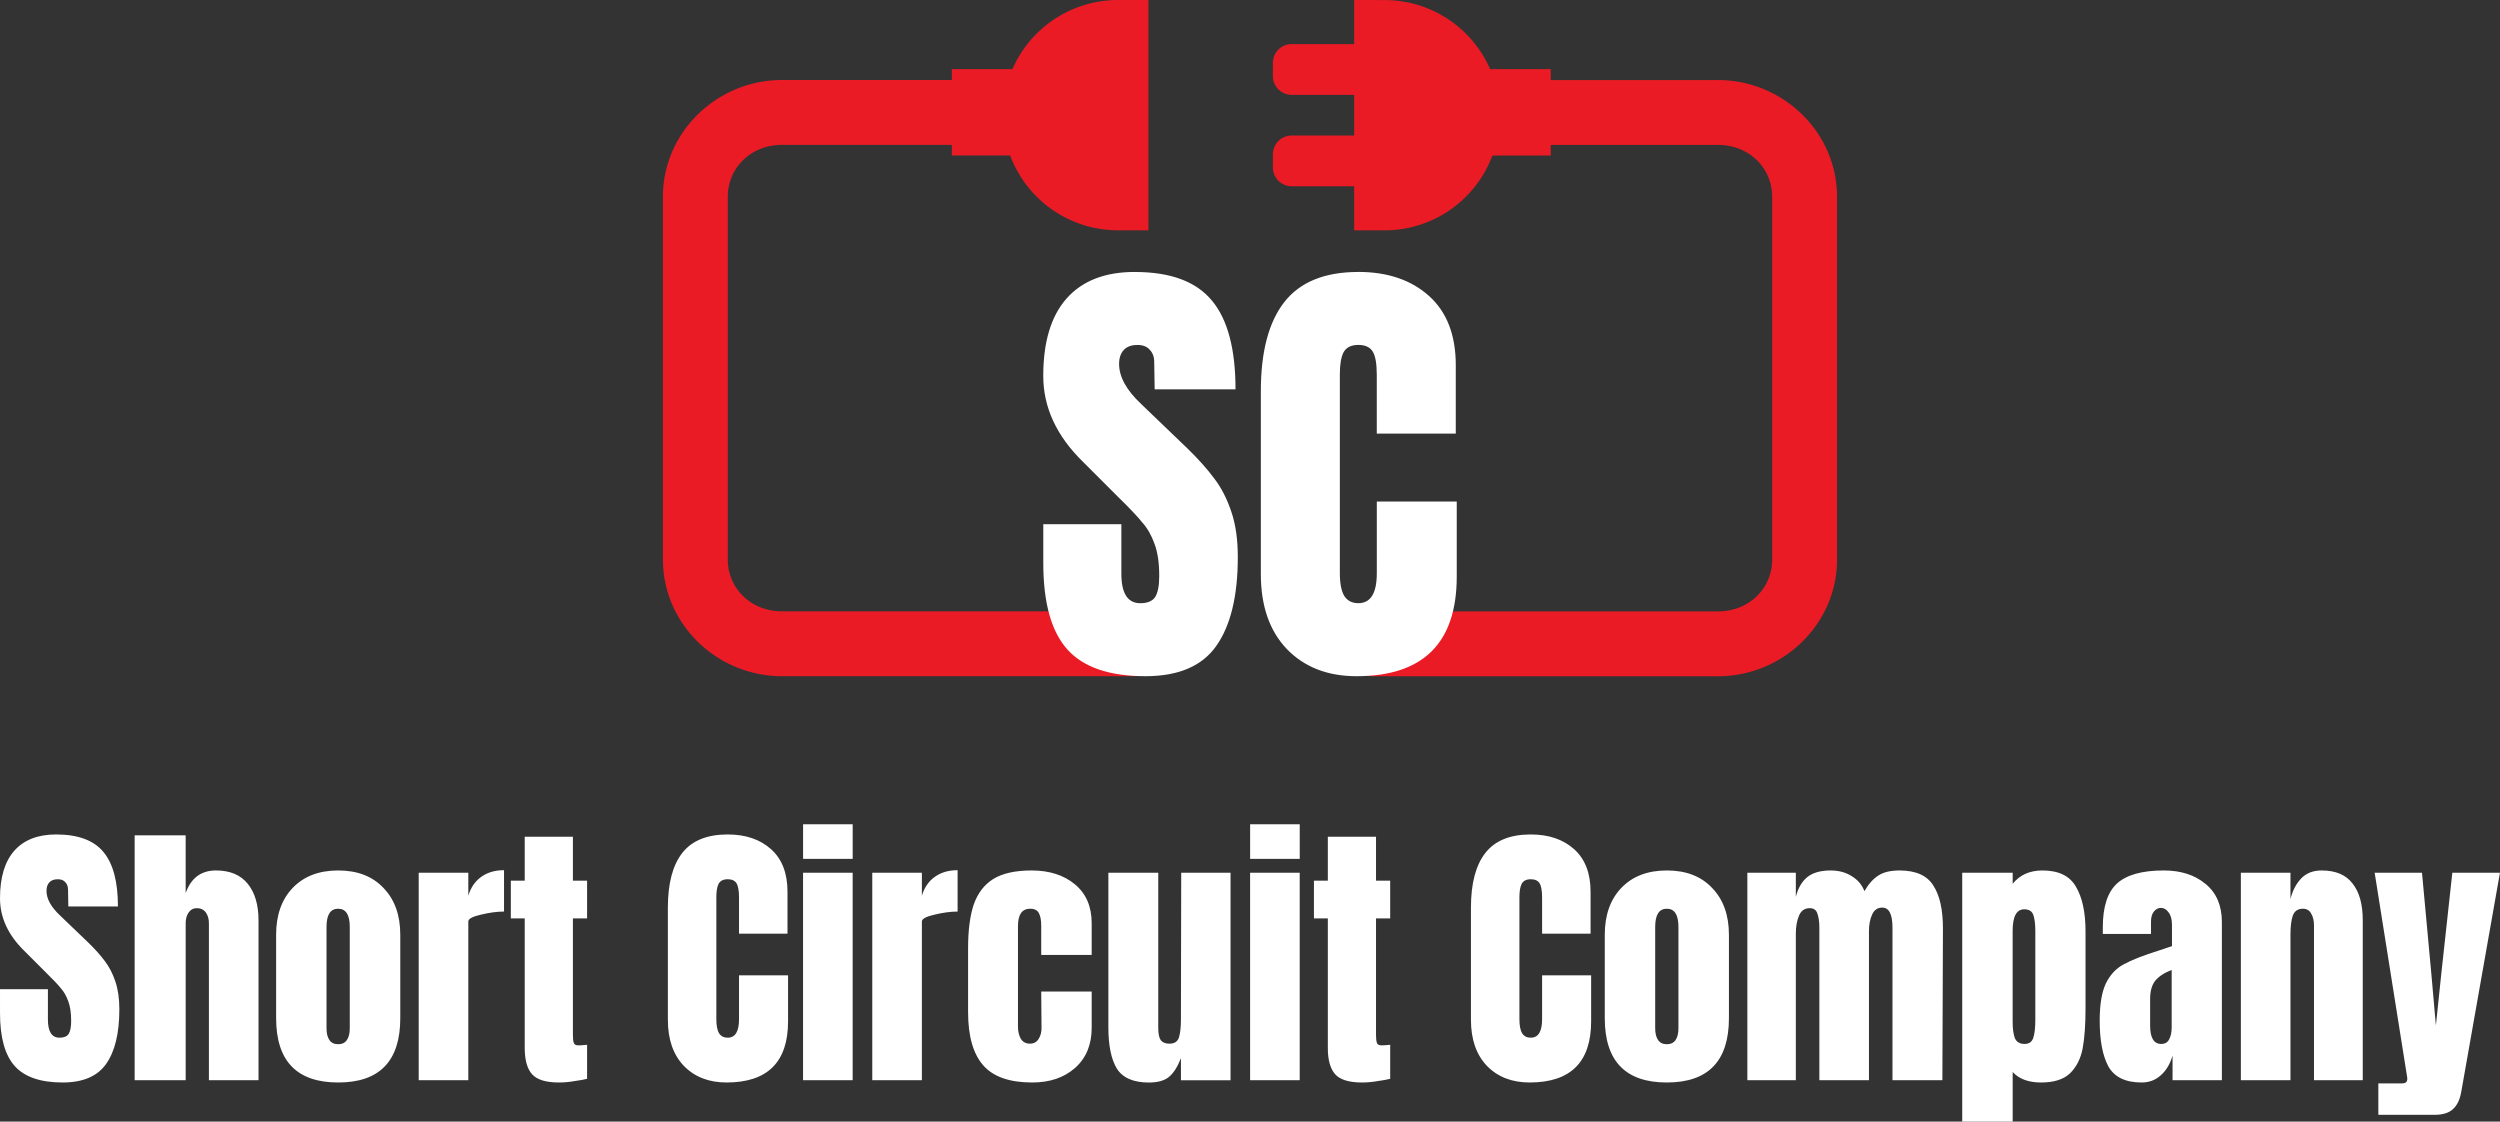 <?xml version="1.0" encoding="UTF-8" standalone="no"?>
<!-- Created with Inkscape (http://www.inkscape.org/) -->

<svg
   width="88.195mm"
   height="39.567mm"
   viewBox="0 0 88.195 39.567"
   version="1.1"
   id="svg1"
   inkscape:version="1.3.2 (091e20ef0f, 2023-11-25, custom)"
   sodipodi:docname="boothlogo.svg"
   xmlns:inkscape="http://www.inkscape.org/namespaces/inkscape"
   xmlns:sodipodi="http://sodipodi.sourceforge.net/DTD/sodipodi-0.dtd"
   xmlns="http://www.w3.org/2000/svg"
   xmlns:svg="http://www.w3.org/2000/svg">
  <rect x="0" y="0" width="88.195" height="39.567" fill="#333333" stroke="none"/>
  <sodipodi:namedview
     id="namedview1"
     pagecolor="#ffffff"
     bordercolor="#000000"
     borderopacity="0.25"
     inkscape:showpageshadow="2"
     inkscape:pageopacity="0.0"
     inkscape:pagecheckerboard="0"
     inkscape:deskcolor="#d1d1d1"
     inkscape:document-units="mm"
     inkscape:zoom="0.089976151"
     inkscape:cx="2745.1719"
     inkscape:cy="-155.59679"
     inkscape:window-width="1920"
     inkscape:window-height="1048"
     inkscape:window-x="0"
     inkscape:window-y="0"
     inkscape:window-maximized="1"
     inkscape:current-layer="layer1" />
  <defs
     id="defs1" />
  <g
     inkscape:label="Layer 1"
     inkscape:groupmode="layer"
     id="layer1"
     transform="translate(1154.631,-99.845)">
    <path
       id="path76230"
       style="color:#000000;fill:#eb1b26;fill-opacity:1;stroke-width:1;stroke-linecap:round;stroke-linejoin:round;-inkscape-stroke:none"
       d="m -1115.19,99.845 a 4.063,4.063 0 0 0 -3.724,2.438 h -2.138 v 0.384 h -5.991 c -2.29,0 -4.201,1.839 -4.201,4.117 v 12.8 c 0,2.278 1.91,4.116 4.201,4.116 h 12.465 a 1.144,1.144 0 0 0 1.144,-1.144 1.144,1.144 0 0 0 -1.144,-1.144 h -12.465 c -1.097,0 -1.913,-0.813 -1.913,-1.828 v -12.8 c 0,-1.015 0.816,-1.829 1.913,-1.829 h 5.991 v 0.375 h 2.058 a 4.063,4.063 0 0 0 3.804,2.64 h 1.073 v -8.125 z m 8.331,0 v 1.556 h -2.203 c -0.368,0 -0.664,0.296 -0.664,0.664 v 0.462 c 0,0.368 0.296,0.664 0.664,0.664 h 2.203 v 1.435 h -2.203 c -0.368,0 -0.664,0.296 -0.664,0.664 v 0.462 c 0,0.368 0.296,0.664 0.664,0.664 h 2.203 v 1.556 h 1.073 a 4.063,4.063 0 0 0 3.804,-2.64 h 2.058 v -0.375 h 5.899 c 1.097,0 1.913,0.814 1.913,1.829 v 12.8 c 0,1.015 -0.816,1.828 -1.913,1.828 h -12.209 a 1.144,1.144 0 0 0 -1.144,1.144 1.144,1.144 0 0 0 1.144,1.144 h 12.209 c 2.291,0 4.201,-1.838 4.201,-4.116 v -12.8 c 0,-2.278 -1.91,-4.117 -4.201,-4.117 h -5.899 v -0.384 h -2.138 a 4.063,4.063 0 0 0 -3.724,-2.438 z" />
    <path
       id="path76234"
       style="font-size:28.493px;line-height:1.25;font-family:Anton;-inkscape-font-specification:Anton;fill:#ffffff;fill-opacity:1;stroke-width:0.265"
       d="m -1114.6,109.439 c -1.054,0 -1.858,0.315 -2.412,0.945 -0.543,0.619 -0.815,1.527 -0.815,2.722 0,1.108 0.467,2.119 1.402,3.032 l 1.206,1.206 c 0.435,0.424 0.733,0.739 0.896,0.945 0.174,0.196 0.315,0.445 0.424,0.75 0.109,0.293 0.163,0.668 0.163,1.124 0,0.348 -0.049,0.598 -0.147,0.75 -0.098,0.141 -0.272,0.212 -0.521,0.212 -0.446,0 -0.668,-0.347 -0.668,-1.043 v -1.744 h -2.754 v 1.369 c 0,1.402 0.282,2.417 0.848,3.048 0.565,0.63 1.483,0.945 2.754,0.945 1.163,0 1.994,-0.353 2.494,-1.059 0.511,-0.717 0.766,-1.766 0.766,-3.145 0,-0.619 -0.076,-1.152 -0.228,-1.597 -0.152,-0.456 -0.353,-0.848 -0.603,-1.174 -0.25,-0.337 -0.565,-0.69 -0.945,-1.059 l -1.63,-1.565 c -0.522,-0.489 -0.782,-0.961 -0.782,-1.418 0,-0.206 0.055,-0.37 0.163,-0.489 0.109,-0.12 0.272,-0.179 0.489,-0.179 0.185,0 0.326,0.054 0.424,0.163 0.109,0.109 0.163,0.255 0.163,0.44 l 0.016,0.962 h 2.852 c 0,-1.423 -0.277,-2.466 -0.831,-3.129 -0.554,-0.674 -1.462,-1.011 -2.722,-1.011 z m 7.888,0 c -1.184,0 -2.054,0.353 -2.608,1.059 -0.554,0.706 -0.831,1.755 -0.831,3.146 v 6.454 c 0,1.119 0.304,1.999 0.913,2.64 0.619,0.641 1.44,0.962 2.461,0.962 2.358,0 3.537,-1.173 3.537,-3.52 v -2.641 h -2.82 v 2.526 c 0,0.706 -0.217,1.059 -0.652,1.059 -0.217,0 -0.38,-0.082 -0.489,-0.244 -0.109,-0.174 -0.163,-0.445 -0.163,-0.815 v -7.025 c 0,-0.337 0.043,-0.592 0.13,-0.766 0.098,-0.174 0.272,-0.261 0.521,-0.261 0.239,0 0.408,0.076 0.505,0.228 0.098,0.152 0.147,0.429 0.147,0.831 v 2.07 h 2.787 v -2.412 c 0,-1.065 -0.315,-1.88 -0.945,-2.445 -0.63,-0.565 -1.462,-0.847 -2.494,-0.847 z m -19.588,19.484 v 1.22 h 1.75 v -1.22 z m 15.771,0 v 1.22 h 1.75 v -1.22 z m -42.122,0.36 c -0.647,2e-5 -1.14,0.193 -1.48,0.58 -0.333,0.38 -0.5,0.937 -0.5,1.67 0,0.68 0.286,1.3 0.86,1.86 l 0.74,0.74 c 0.267,0.26 0.45,0.454 0.55,0.58 0.107,0.12 0.193,0.273 0.26,0.46 0.067,0.18 0.1,0.41 0.1,0.69 0,0.213 -0.03,0.367 -0.09,0.46 -0.06,0.087 -0.167,0.13 -0.32,0.13 -0.273,0 -0.41,-0.213 -0.41,-0.64 v -1.07 h -1.69 v 0.84 c 0,0.86 0.173,1.483 0.52,1.87 0.347,0.387 0.91,0.58 1.69,0.58 0.713,0 1.223,-0.217 1.53,-0.65 0.313,-0.44 0.47,-1.084 0.47,-1.93 0,-0.38 -0.047,-0.707 -0.14,-0.98 -0.093,-0.28 -0.217,-0.52 -0.37,-0.72 -0.153,-0.207 -0.347,-0.423 -0.58,-0.65 l -1,-0.96 c -0.32,-0.3 -0.48,-0.59 -0.48,-0.87 0,-0.127 0.033,-0.227 0.1,-0.3 0.067,-0.073 0.167,-0.11 0.3,-0.11 0.113,0 0.2,0.033 0.26,0.1 0.067,0.067 0.1,0.157 0.1,0.27 l 0.01,0.59 h 1.75 c 0,-0.873 -0.17,-1.513 -0.51,-1.92 -0.34,-0.413 -0.897,-0.62 -1.67,-0.62 v 0 z m 23.691,0 c -0.727,0 -1.26,0.217 -1.6,0.65 -0.34,0.433 -0.51,1.077 -0.51,1.93 v 3.96 c 0,0.687 0.187,1.227 0.56,1.62 0.38,0.393 0.883,0.59 1.51,0.59 1.447,0 2.17,-0.72 2.17,-2.16 v -1.62 h -1.73 v 1.55 c 0,0.433 -0.133,0.65 -0.4,0.65 -0.133,0 -0.233,-0.05 -0.3,-0.15 -0.067,-0.107 -0.1,-0.273 -0.1,-0.5 v -4.31 c 0,-0.207 0.026,-0.363 0.08,-0.47 0.06,-0.107 0.167,-0.16 0.32,-0.16 0.147,0 0.25,0.046 0.31,0.14 0.06,0.093 0.09,0.264 0.09,0.51 v 1.27 h 1.71 v -1.48 c 0,-0.653 -0.193,-1.153 -0.58,-1.5 -0.387,-0.347 -0.897,-0.52 -1.53,-0.52 z m 28.331,0 c -0.727,0 -1.26,0.217 -1.6,0.65 -0.34,0.433 -0.51,1.077 -0.51,1.93 v 3.96 c 0,0.687 0.187,1.227 0.56,1.62 0.38,0.393 0.883,0.59 1.51,0.59 1.447,0 2.17,-0.72 2.17,-2.16 v -1.62 h -1.73 v 1.55 c 0,0.433 -0.134,0.65 -0.4,0.65 -0.133,0 -0.233,-0.05 -0.3,-0.15 -0.067,-0.107 -0.1,-0.273 -0.1,-0.5 v -4.31 c 0,-0.207 0.027,-0.363 0.08,-0.47 0.06,-0.107 0.167,-0.16 0.32,-0.16 0.147,0 0.25,0.046 0.31,0.14 0.06,0.093 0.09,0.264 0.09,0.51 v 1.27 h 1.71 v -1.48 c 0,-0.653 -0.193,-1.153 -0.58,-1.5 -0.387,-0.347 -0.897,-0.52 -1.53,-0.52 z m -49.252,0.03 v 8.64 h 1.8 v -5.54 c 0,-0.147 0.033,-0.27 0.1,-0.37 0.073,-0.107 0.17,-0.16 0.29,-0.16 0.14,0 0.246,0.05 0.32,0.15 0.073,0.1 0.11,0.23 0.11,0.39 v 5.53 h 1.75 v -5.64 c 0,-0.547 -0.127,-0.977 -0.38,-1.29 -0.253,-0.313 -0.627,-0.47 -1.12,-0.47 -0.527,0 -0.883,0.267 -1.07,0.8 v -2.04 z m 15.461,0.05 -1.7,1.3e-4 v 1.55 h -0.49 v 1.33 h 0.49 v 4.57 c 0,0.427 0.087,0.737 0.26,0.93 0.173,0.193 0.49,0.29 0.95,0.29 0.18,0 0.363,-0.017 0.55,-0.05 0.193,-0.027 0.34,-0.053 0.44,-0.08 v -1.2 c -0.02,0 -0.06,0.003 -0.12,0.01 -0.06,0.007 -0.123,0.01 -0.19,0.01 -0.087,0 -0.14,-0.03 -0.16,-0.09 -0.02,-0.06 -0.03,-0.153 -0.03,-0.28 v -4.11 h 0.5 v -1.33 h -0.5 z m 28.332,0 -1.7,1.3e-4 v 1.55 h -0.49 v 1.33 h 0.49 v 4.57 c 0,0.427 0.087,0.737 0.26,0.93 0.173,0.193 0.49,0.29 0.95,0.29 0.18,0 0.363,-0.017 0.55,-0.05 0.193,-0.027 0.34,-0.053 0.44,-0.08 v -1.2 c -0.02,0 -0.06,0.003 -0.12,0.01 -0.06,0.007 -0.123,0.01 -0.19,0.01 -0.087,0 -0.14,-0.03 -0.16,-0.09 -0.02,-0.06 -0.03,-0.153 -0.03,-0.28 v -4.11 h 0.5 v -1.33 h -0.5 z m -30.762,1.18 c -0.32,0 -0.59,0.08 -0.81,0.24 -0.213,0.153 -0.363,0.373 -0.45,0.66 v -0.81 h -1.75 v 7.32 h 1.75 v -5.6 c 0,-0.093 0.147,-0.173 0.44,-0.24 0.3,-0.073 0.573,-0.11 0.82,-0.11 z m 16.001,0 c -0.32,0 -0.59,0.08 -0.81,0.24 -0.213,0.153 -0.363,0.373 -0.45,0.66 v -0.81 h -1.75 v 7.32 h 1.75 v -5.6 c 0,-0.093 0.146,-0.173 0.44,-0.24 0.3,-0.073 0.573,-0.11 0.82,-0.11 z m -21.851,0.01 c -0.68,0 -1.216,0.207 -1.61,0.62 -0.387,0.407 -0.58,0.957 -0.58,1.65 v 2.94 c 0,1.513 0.73,2.27 2.19,2.27 1.46,0 2.19,-0.757 2.19,-2.27 v -2.94 c 0,-0.693 -0.197,-1.243 -0.59,-1.65 -0.387,-0.413 -0.92,-0.62 -1.6,-0.62 z m 24.461,0 c -0.573,0 -1.023,0.1 -1.35,0.3 -0.32,0.2 -0.55,0.5 -0.69,0.9 -0.133,0.393 -0.2,0.907 -0.2,1.54 v 2.26 c 0,0.84 0.177,1.464 0.53,1.87 0.353,0.407 0.93,0.61 1.73,0.61 0.62,0 1.123,-0.17 1.51,-0.51 0.393,-0.347 0.59,-0.82 0.59,-1.42 v -1.28 h -1.78 l 0.01,1.23 c 0.01,0.18 -0.027,0.327 -0.1,0.44 -0.067,0.113 -0.17,0.17 -0.31,0.17 -0.14,0 -0.246,-0.057 -0.32,-0.17 -0.067,-0.12 -0.1,-0.263 -0.1,-0.43 v -3.55 c 0,-0.407 0.143,-0.61 0.43,-0.61 0.153,0 0.257,0.053 0.31,0.16 0.053,0.1 0.08,0.247 0.08,0.44 v 1.03 h 1.78 v -1.12 c 0,-0.587 -0.197,-1.043 -0.59,-1.37 -0.393,-0.327 -0.904,-0.49 -1.53,-0.49 z m 22.411,0 c -0.68,0 -1.217,0.207 -1.61,0.62 -0.387,0.407 -0.58,0.957 -0.58,1.65 v 2.94 c 0,1.513 0.73,2.27 2.19,2.27 1.46,0 2.19,-0.757 2.19,-2.27 v -2.94 c 0,-0.693 -0.197,-1.243 -0.59,-1.65 -0.387,-0.413 -0.92,-0.62 -1.6,-0.62 z m 5.78,0 c -0.353,0 -0.627,0.077 -0.82,0.23 -0.193,0.153 -0.33,0.387 -0.41,0.7 v -0.85 h -1.71 v 7.32 h 1.71 v -5.17 c 0,-0.247 0.037,-0.457 0.11,-0.63 0.073,-0.18 0.2,-0.27 0.38,-0.27 0.14,0 0.23,0.063 0.27,0.19 0.047,0.127 0.07,0.293 0.07,0.5 v 5.38 h 1.75 v -5.26 c 0,-0.227 0.037,-0.42 0.11,-0.58 0.073,-0.167 0.193,-0.25 0.36,-0.25 0.24,0 0.36,0.237 0.36,0.71 v 5.38 h 1.76 l 0.02,-5.35 c 0,-0.667 -0.113,-1.173 -0.34,-1.52 -0.22,-0.353 -0.617,-0.53 -1.19,-0.53 -0.32,0 -0.57,0.06 -0.75,0.18 -0.18,0.113 -0.344,0.296 -0.49,0.55 -0.087,-0.227 -0.237,-0.403 -0.45,-0.53 -0.207,-0.133 -0.454,-0.2 -0.74,-0.2 z m 7.47,0 c -0.447,0 -0.797,0.157 -1.05,0.47 v -0.39 h -1.78 v 8.78 h 1.78 v -1.75 c 0.227,0.247 0.56,0.37 1,0.37 0.46,0 0.803,-0.11 1.03,-0.33 0.227,-0.227 0.373,-0.52 0.44,-0.88 0.067,-0.367 0.1,-0.837 0.1,-1.41 v -2.71 c 0,-0.673 -0.114,-1.2 -0.34,-1.58 -0.22,-0.38 -0.613,-0.57 -1.18,-0.57 z m 4.28,0 c -0.76,0 -1.31,0.153 -1.65,0.46 -0.333,0.307 -0.5,0.82 -0.5,1.54 v 0.24 h 1.7 v -0.44 c 0,-0.147 0.033,-0.263 0.1,-0.35 0.073,-0.087 0.157,-0.13 0.25,-0.13 0.107,0 0.197,0.054 0.27,0.16 0.08,0.1 0.12,0.246 0.12,0.44 v 0.73 0.02 l -0.48,0.16 c -0.547,0.173 -0.953,0.333 -1.22,0.48 -0.267,0.14 -0.477,0.363 -0.63,0.67 -0.147,0.307 -0.22,0.746 -0.22,1.32 0,0.7 0.103,1.24 0.31,1.62 0.213,0.373 0.603,0.56 1.17,0.56 0.26,0 0.483,-0.083 0.67,-0.25 0.193,-0.167 0.333,-0.4 0.42,-0.7 v 0.87 h 1.74 v -5.58 c 0,-0.58 -0.19,-1.027 -0.57,-1.34 -0.38,-0.32 -0.873,-0.48 -1.48,-0.48 z m 5.57,0 c -0.3,0 -0.54,0.093 -0.72,0.28 -0.18,0.187 -0.306,0.43 -0.38,0.73 v -0.93 h -1.75 v 7.32 h 1.75 v -5.15 c 0,-0.273 0.027,-0.49 0.08,-0.65 0.06,-0.167 0.18,-0.25 0.36,-0.25 0.133,0 0.23,0.057 0.29,0.17 0.067,0.113 0.1,0.25 0.1,0.41 v 5.47 h 1.72 v -5.65 c 0,-0.56 -0.12,-0.99 -0.36,-1.29 -0.233,-0.307 -0.597,-0.46 -1.09,-0.46 z m -53.573,0.08 v 7.32 h 1.75 v -7.32 z m 10.771,0 v 5.451 c 0,0.647 0.1,1.133 0.3,1.46 0.207,0.327 0.583,0.49 1.13,0.49 0.313,0 0.55,-0.067 0.71,-0.2 0.16,-0.133 0.3,-0.353 0.42,-0.66 v 0.78 h 1.75 v -7.32 h -1.74 l -0.01,5.1 v 0.06 c 0,0.28 -0.023,0.497 -0.07,0.65 -0.047,0.147 -0.16,0.22 -0.34,0.22 -0.133,0 -0.233,-0.04 -0.3,-0.12 -0.06,-0.087 -0.09,-0.23 -0.09,-0.43 v -0.38 -5.1 z m 5,0 v 7.32 h 1.75 v -7.32 z m 39.672,0 1.14,7.171 c 0.01,0.027 0.01,0.063 0.01,0.11 0,0.1 -0.06,0.15 -0.18,0.15 h -0.84 v 1.11 h 1.97 c 0.307,0 0.53,-0.07 0.67,-0.21 0.147,-0.133 0.243,-0.343 0.29,-0.63 l 1.36,-7.701 h -1.68 l -0.39,3.57 -0.19,1.82 -0.16,-1.82 -0.33,-3.57 z m -71.844,1.27 c 0.273,0 0.41,0.213 0.41,0.64 v 3.58 c 0,0.173 -0.033,0.31 -0.1,0.41 -0.067,0.1 -0.17,0.15 -0.31,0.15 -0.14,0 -0.243,-0.05 -0.31,-0.15 -0.067,-0.1 -0.1,-0.237 -0.1,-0.41 v -3.58 c 0,-0.427 0.137,-0.64 0.41,-0.64 z m 46.873,0 c 0.273,0 0.41,0.213 0.41,0.64 v 3.58 c 0,0.173 -0.033,0.31 -0.1,0.41 -0.067,0.1 -0.17,0.15 -0.31,0.15 -0.14,0 -0.243,-0.05 -0.31,-0.15 -0.067,-0.1 -0.1,-0.237 -0.1,-0.41 v -3.58 c 0,-0.427 0.137,-0.64 0.41,-0.64 z m 12.61,0.02 h 10e-5 c 0.167,0 0.273,0.067 0.32,0.2 0.047,0.133 0.07,0.327 0.07,0.58 v 3.11 c 0,0.28 -0.023,0.493 -0.07,0.64 -0.047,0.147 -0.15,0.22 -0.31,0.22 -0.167,0 -0.28,-0.067 -0.34,-0.2 -0.053,-0.14 -0.08,-0.333 -0.08,-0.58 v -3.21 c 0,-0.507 0.137,-0.76 0.41,-0.76 z m 5.2,2.14 v 2.04 c 0,0.16 -0.03,0.297 -0.09,0.41 -0.053,0.107 -0.147,0.16 -0.28,0.16 -0.26,0 -0.39,-0.217 -0.39,-0.65 v -0.94 c 0,-0.273 0.06,-0.487 0.18,-0.64 0.127,-0.153 0.32,-0.28 0.58,-0.38 z" />
  </g>
</svg>
